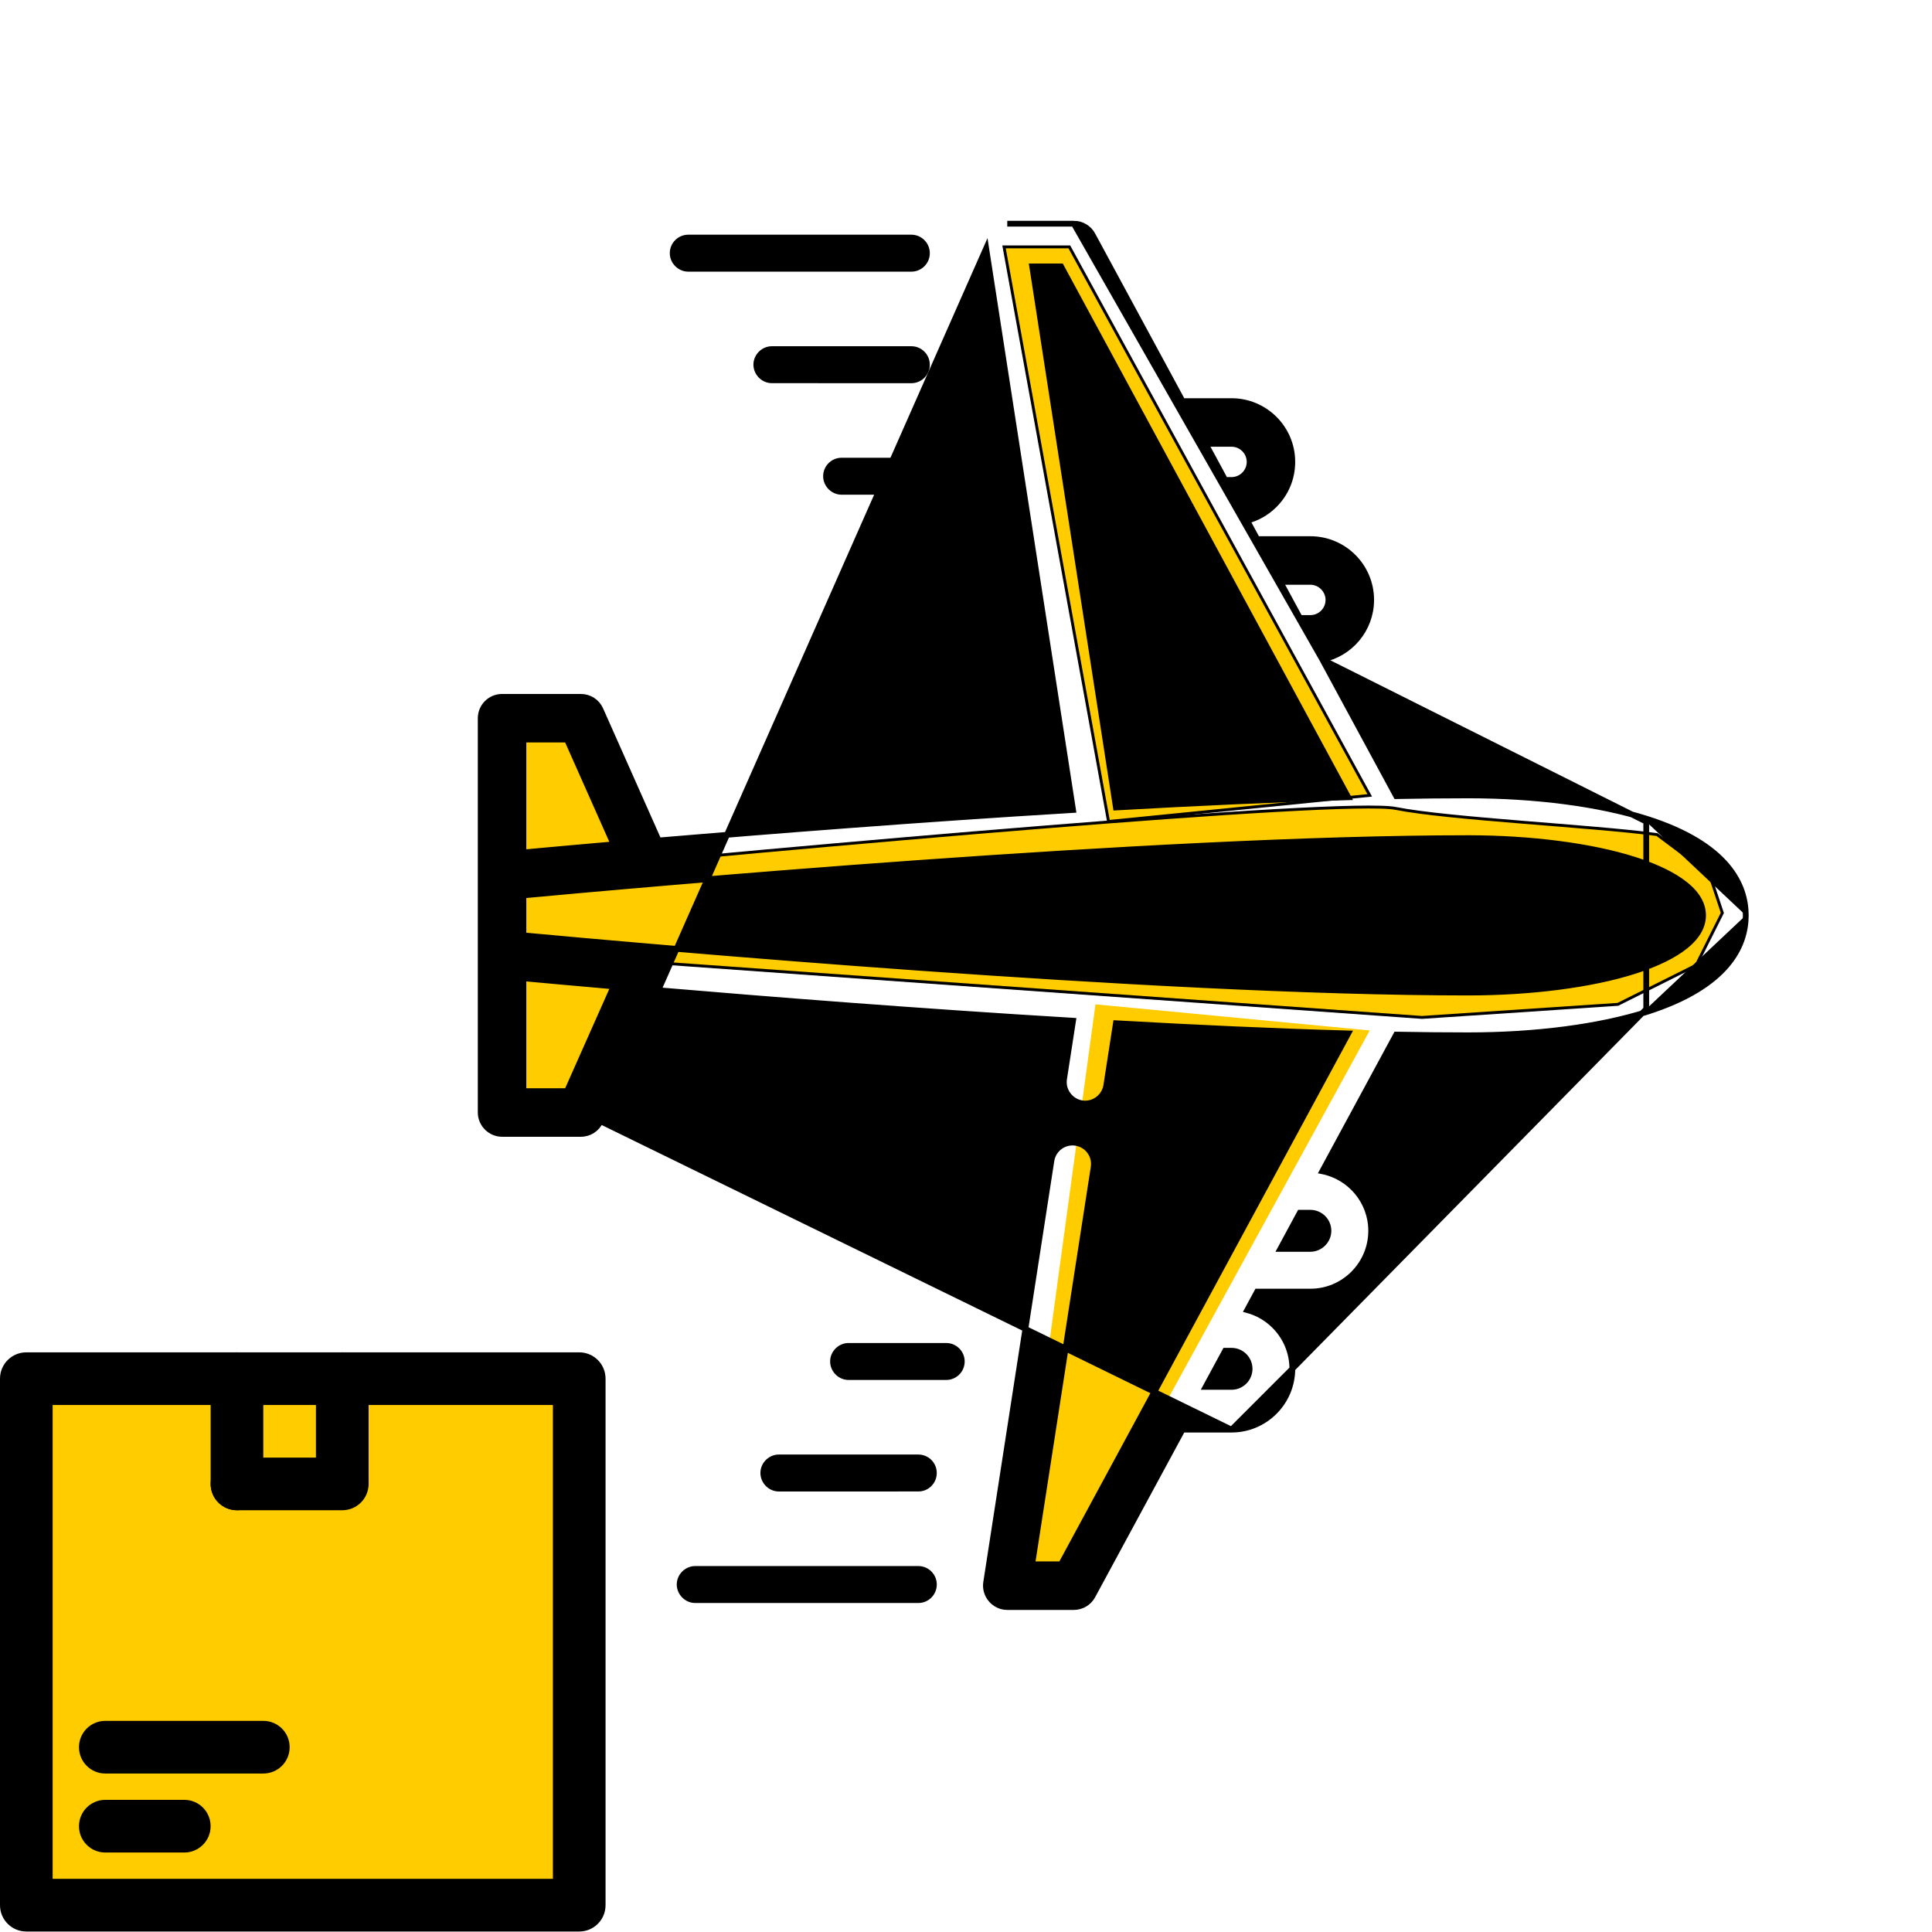 <svg width="67" height="67" viewBox="0 0 67 67" fill="none" xmlns="http://www.w3.org/2000/svg">
<path d="M37.084 8.562H34.819L38.443 28.489L47.501 27.583L37.084 8.562Z" fill="#FFCC00" stroke="black" stroke-width="0.1"/>
<path d="M35.272 54.757L37.99 34.83L47.501 35.735L37.084 54.757H35.272Z" fill="#FFCC00"/>
<path d="M17.156 38.453V24.866H19.873L21.685 28.489L22.138 33.924L20.326 38.453L17.156 38.453Z" fill="#FFCC00" stroke="black" stroke-width="0.1"/>
<path d="M48.406 28.036C46.595 27.674 27.422 29.395 18.062 30.301C17.588 30.301 17.227 30.727 17.305 31.194L17.609 33.018L49.312 35.283L56.106 34.83L58.823 33.471L59.729 31.659L59.276 30.301L57.464 28.942C55.2 28.64 50.218 28.398 48.406 28.036Z" fill="#FFCC00" stroke="black" stroke-width="0.1"/>
<path d="M31.846 54.309L24.11 54.309C23.78 54.309 23.497 54.571 23.471 54.9C23.443 55.267 23.742 55.591 24.11 55.591L31.846 55.591C32.2 55.591 32.487 55.304 32.487 54.95C32.487 54.596 32.2 54.309 31.846 54.309Z" fill="black"/>
<path d="M31.846 51.723C32.2 51.724 32.487 51.436 32.486 51.082C32.487 50.728 32.2 50.441 31.846 50.442L27.011 50.441C26.681 50.442 26.398 50.703 26.372 51.032C26.344 51.4 26.642 51.724 27.011 51.724L31.846 51.723Z" fill="black"/>
<path d="M32.813 47.856C33.167 47.856 33.454 47.569 33.454 47.215C33.454 46.861 33.167 46.574 32.813 46.574L29.428 46.574C29.099 46.574 28.815 46.836 28.79 47.165C28.761 47.532 29.06 47.856 29.428 47.856L32.813 47.856Z" fill="black"/>
<path d="M32.245 8.78C32.245 8.426 31.958 8.139 31.604 8.139L23.869 8.139C23.515 8.139 23.228 8.426 23.228 8.78C23.228 9.129 23.52 9.421 23.869 9.421L31.604 9.421C31.958 9.421 32.245 9.134 32.245 8.78Z" fill="black"/>
<path d="M32.245 12.648C32.245 12.293 31.958 12.006 31.604 12.007L26.769 12.007C26.439 12.006 26.156 12.268 26.13 12.597C26.102 12.965 26.401 13.288 26.769 13.288L31.604 13.289C31.958 13.289 32.245 13.001 32.245 12.648Z" fill="black"/>
<path d="M28.546 16.515C28.546 16.864 28.837 17.156 29.187 17.156L32.571 17.156C32.925 17.156 33.212 16.869 33.212 16.515C33.212 16.161 32.925 15.874 32.571 15.874L29.187 15.874C28.833 15.874 28.546 16.161 28.546 16.515Z" fill="black"/>
<path d="M42.708 49.578L42.708 49.578L41.009 49.578L37.89 55.343L37.89 55.343C37.761 55.582 37.511 55.731 37.238 55.731H34.931C34.482 55.731 34.13 55.32 34.199 54.877L36.462 40.251C36.525 39.846 36.903 39.569 37.308 39.632L37.308 39.632C37.712 39.694 37.989 40.073 37.927 40.477L35.795 54.249L36.797 54.249L46.756 35.839C44.205 35.768 41.456 35.641 38.699 35.485L38.365 37.643L38.267 37.627L38.365 37.643C38.309 38.006 37.984 38.279 37.615 38.27C37.174 38.258 36.833 37.853 36.901 37.416L36.901 37.416L37.213 35.398C31.858 35.076 26.602 34.661 22.841 34.341L20.823 38.882L42.708 49.578ZM42.708 49.578C43.871 49.578 44.816 48.632 44.817 47.469V47.469M42.708 49.578L44.817 47.469M44.817 47.469C44.816 46.906 44.597 46.377 44.199 45.978C43.933 45.712 43.607 45.525 43.252 45.431L43.598 44.792L45.443 44.792C46.606 44.792 47.551 43.846 47.551 42.683C47.551 41.662 46.821 40.81 45.856 40.617L48.42 35.879C49.283 35.895 50.117 35.903 50.913 35.903L50.913 35.803L50.913 35.903C53.264 35.903 55.468 35.615 57.12 35.089L57.09 34.993M44.817 47.469L57.09 34.993M57.09 34.993L57.12 35.089C58.517 34.643 59.373 34.071 59.881 33.475C60.39 32.878 60.542 32.262 60.542 31.744M57.09 34.993L57.09 28.494M57.09 28.494L57.12 28.399C58.517 28.845 59.373 29.416 59.881 30.012C60.39 30.61 60.542 31.225 60.542 31.744M57.09 28.494L57.12 28.399C55.468 27.873 53.264 27.584 50.913 27.584C50.117 27.584 49.283 27.593 48.42 27.609L45.856 22.87M57.09 28.494L45.856 22.87M60.542 31.744L60.442 31.744L60.542 31.744C60.542 31.744 60.542 31.744 60.542 31.744ZM45.856 22.87C46.821 22.677 47.551 21.826 47.551 20.804L47.551 20.804C47.551 19.642 46.606 18.696 45.443 18.696L43.598 18.696L43.252 18.056C43.607 17.962 43.933 17.776 44.199 17.509C44.597 17.111 44.816 16.581 44.816 16.018C44.817 14.856 43.871 13.91 42.708 13.91C42.708 13.91 42.708 13.91 42.708 13.91H41.009L37.89 8.145L37.89 8.145C37.761 7.906 37.511 7.757 37.239 7.757L45.856 22.87ZM37.238 7.757L34.931 7.757L37.238 7.757ZM34.199 8.611L37.213 28.089C31.859 28.412 26.602 28.827 22.841 29.147L20.823 24.606L20.823 24.606C20.704 24.338 20.439 24.166 20.146 24.166L17.411 24.166L17.411 24.166C17.002 24.166 16.67 24.498 16.67 24.907L16.67 38.581C16.67 38.985 17.006 39.322 17.411 39.322H20.145C20.438 39.322 20.704 39.15 20.823 38.882L34.199 8.611ZM45.443 20.178L45.443 20.178C45.784 20.178 46.069 20.464 46.069 20.805C46.069 21.15 45.788 21.431 45.443 21.431L45.078 21.431L44.4 20.178L45.443 20.178ZM42.708 15.392L42.708 15.392C43.053 15.392 43.335 15.673 43.335 16.019C43.335 16.364 43.053 16.645 42.708 16.645L42.488 16.645L41.811 15.392L42.708 15.392ZM50.913 29.066L50.913 28.966L50.913 29.066C53.09 29.066 55.188 29.339 56.67 29.811L56.67 29.811C57.227 29.989 57.831 30.235 58.293 30.56C58.757 30.887 59.06 31.278 59.06 31.744C59.06 32.21 58.757 32.601 58.293 32.928C57.831 33.253 57.227 33.499 56.67 33.677C55.188 34.149 53.09 34.421 50.913 34.421C40.007 34.421 21.856 32.782 18.152 32.437L18.152 31.051C21.855 30.705 40.006 29.066 50.913 29.066ZM45.443 42.057H45.443C45.788 42.057 46.069 42.338 46.069 42.683C46.069 43.024 45.784 43.31 45.443 43.31L44.4 43.31L45.077 42.057L45.443 42.057ZM36.797 9.239L46.756 27.648C44.205 27.72 41.456 27.847 38.699 28.003L35.795 9.239L36.797 9.239ZM18.152 25.648L19.664 25.648L21.279 29.281C19.906 29.401 18.83 29.499 18.152 29.562L18.152 25.648ZM21.279 34.206L19.664 37.84L18.152 37.84V33.925C18.83 33.988 19.906 34.087 21.279 34.206ZM42.708 46.843C43.053 46.843 43.335 47.124 43.335 47.469C43.335 47.815 43.053 48.096 42.708 48.096L41.81 48.096L42.488 46.843L42.708 46.843Z" fill="black" stroke="black" stroke-width="0.2"/>
<path d="M11.867 51.367V51.458H8.215V47.806H11.867V51.367Z" fill="#FFCC00"/>
<path d="M20.084 66.067H0.91V47.806H8.215V51.458H11.867V51.367V47.806H20.084V66.067Z" fill="#FFCC00"/>
<path d="M20.087 66.983H0.913C0.408 66.983 0 66.575 0 66.07V47.81C0 47.306 0.408 46.898 0.913 46.898H20.087C20.592 46.898 21 47.306 21 47.81V66.07C21 66.575 20.592 66.983 20.087 66.983ZM1.826 65.156H19.174V48.724H1.826V65.156Z" fill="black"/>
<path d="M8.218 52.374C7.713 52.374 7.305 51.966 7.305 51.461V47.81C7.305 47.306 7.713 46.898 8.218 46.898C8.723 46.898 9.131 47.306 9.131 47.81V51.461C9.131 51.966 8.723 52.374 8.218 52.374Z" fill="black"/>
<path d="M11.87 52.374H8.218C7.713 52.374 7.305 51.966 7.305 51.461C7.305 50.956 7.713 50.548 8.218 50.548H11.87C12.375 50.548 12.783 50.956 12.783 51.461C12.783 51.966 12.375 52.374 11.87 52.374Z" fill="black"/>
<path d="M11.87 52.283C11.365 52.283 10.956 51.874 10.956 51.37V47.81C10.956 47.306 11.365 46.898 11.87 46.898C12.374 46.898 12.783 47.306 12.783 47.81V51.37C12.783 51.874 12.374 52.283 11.87 52.283Z" fill="black"/>
<path d="M9.132 61.504H3.652C3.147 61.504 2.739 61.096 2.739 60.591C2.739 60.086 3.147 59.678 3.652 59.678H9.132C9.637 59.678 10.045 60.086 10.045 60.591C10.045 61.096 9.637 61.504 9.132 61.504Z" fill="black"/>
<path d="M6.391 64.244H3.652C3.147 64.244 2.739 63.835 2.739 63.331C2.739 62.826 3.147 62.417 3.652 62.417H6.391C6.896 62.417 7.304 62.826 7.304 63.331C7.304 63.835 6.896 64.244 6.391 64.244Z" fill="black"/>
</svg>
